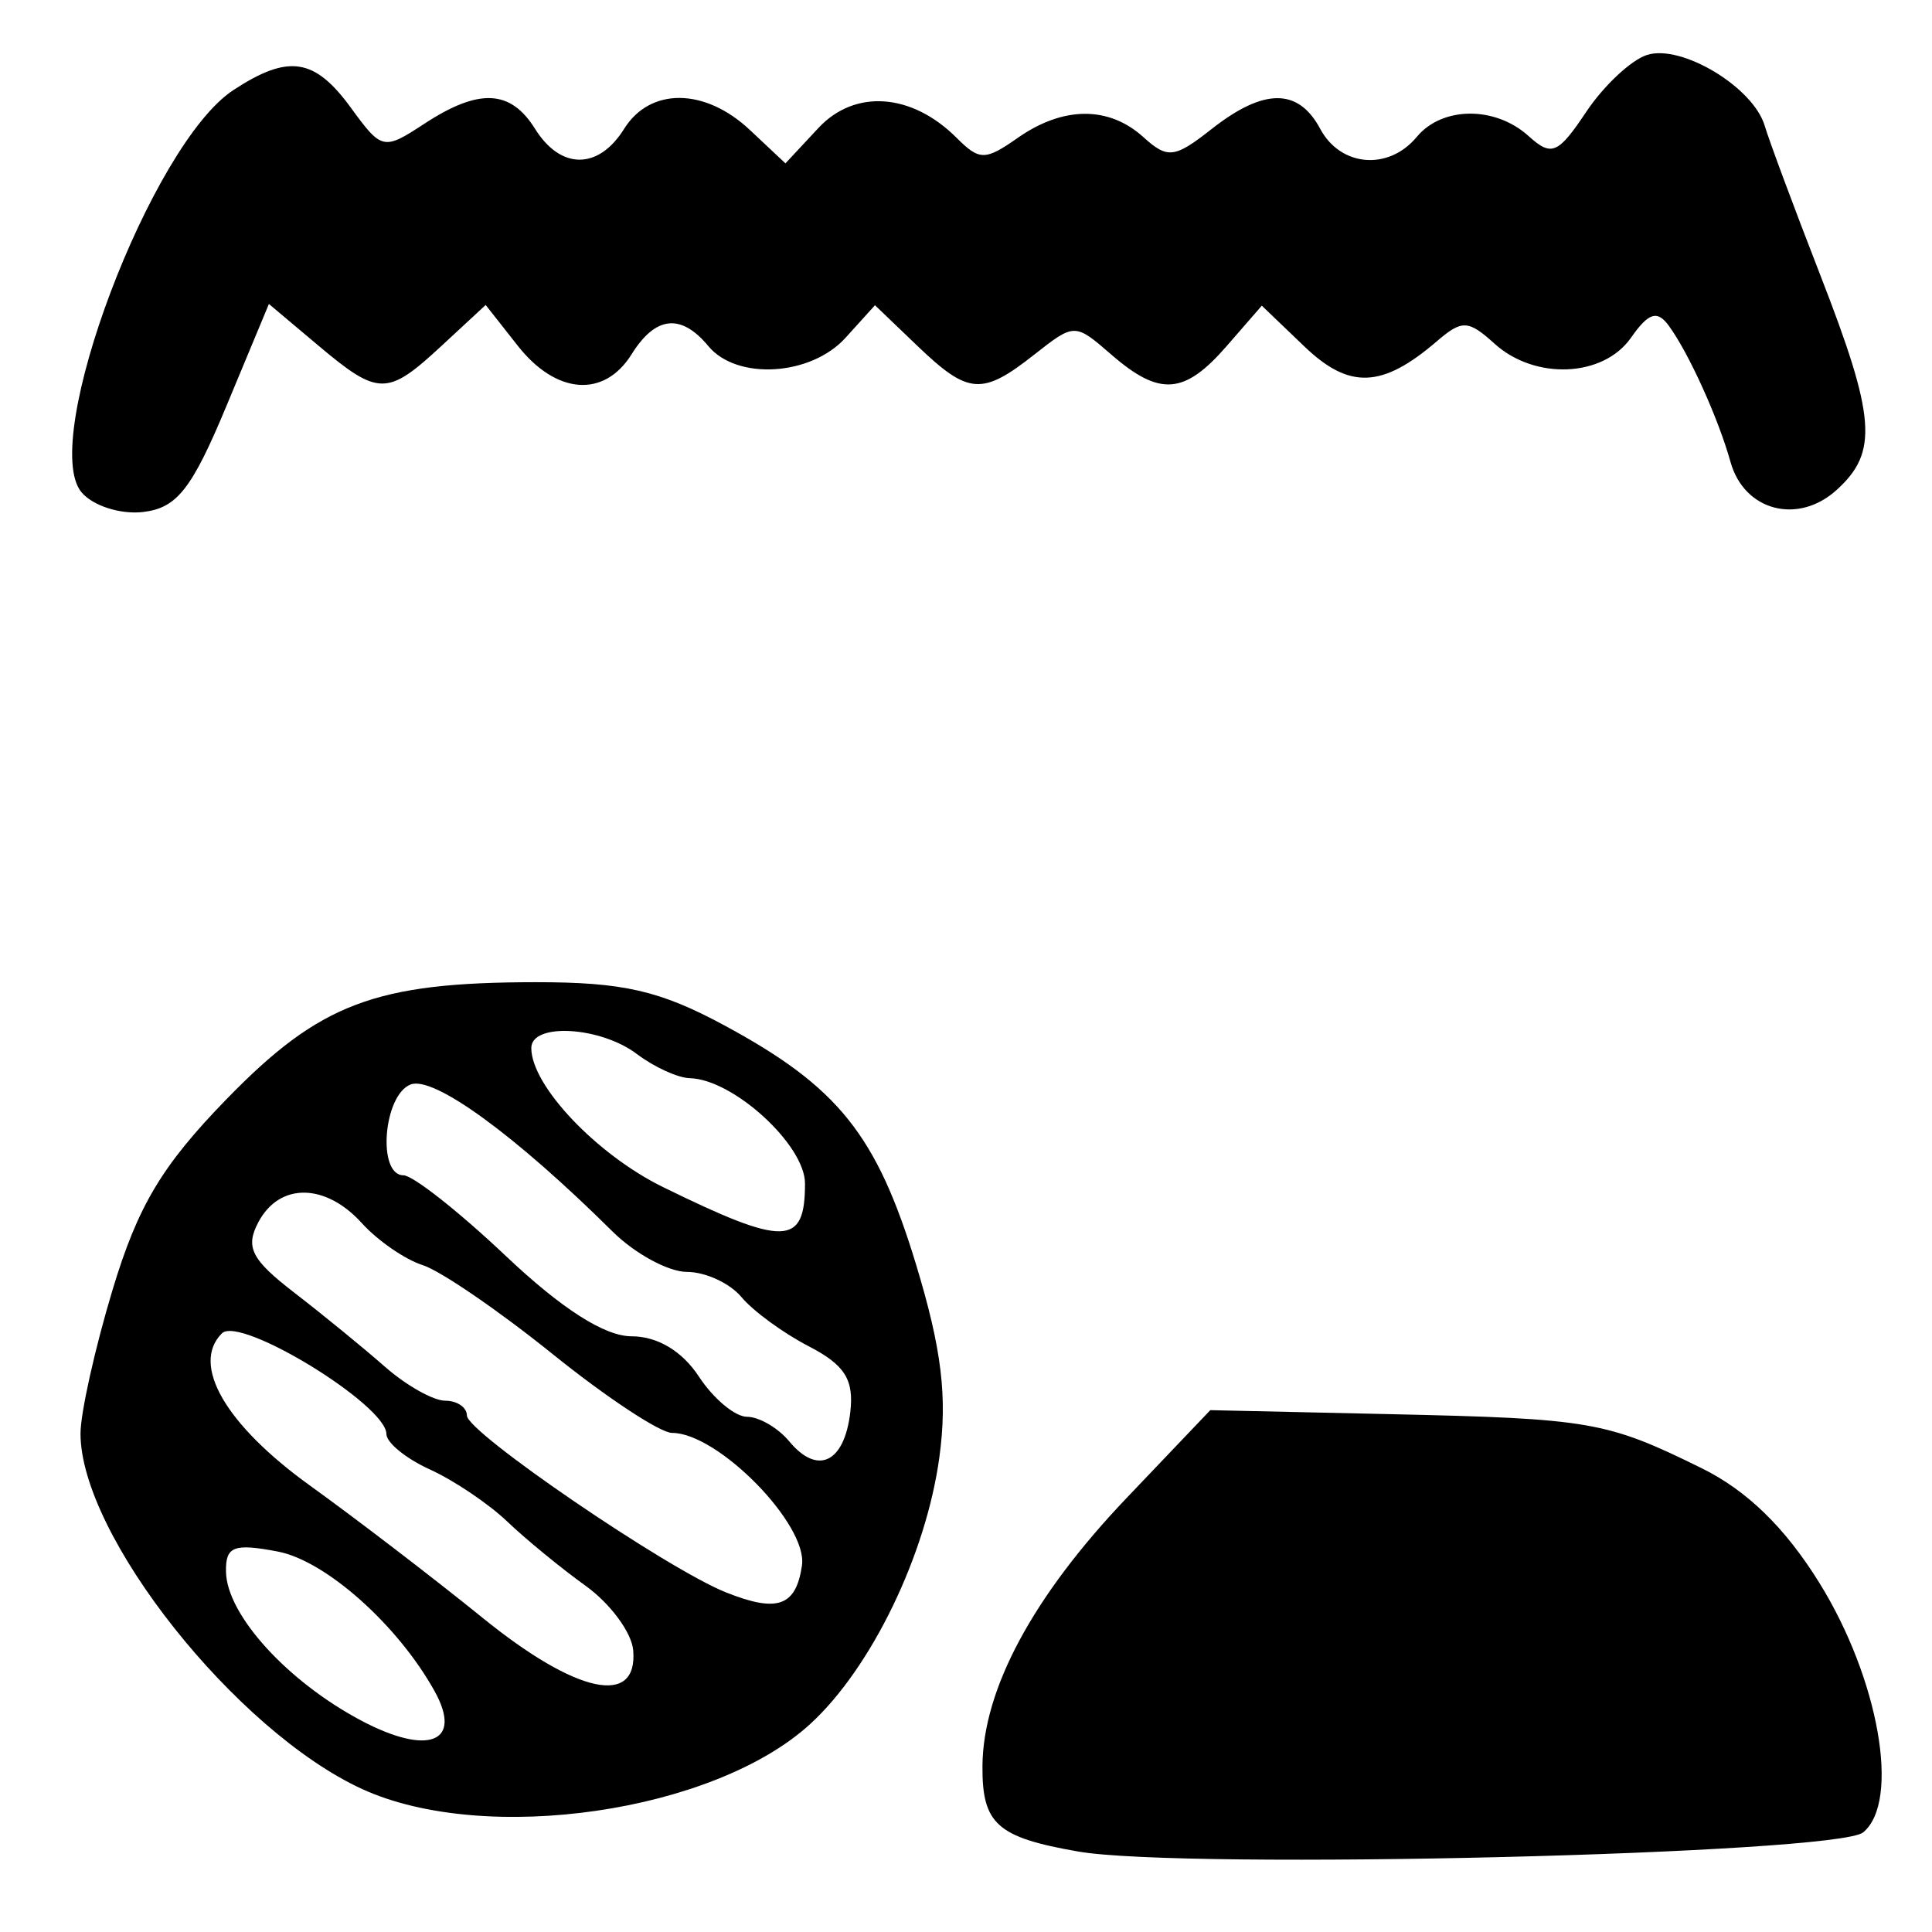 <?xml version="1.0" encoding="UTF-8" standalone="no"?>
<!-- Created with Inkscape (http://www.inkscape.org/) -->

<svg
   version="1.1"
   id="svg62"
   width="160"
   height="160"
   viewBox="0 0 160 160"
   xmlns="http://www.w3.org/2000/svg"
   xmlns:svg="http://www.w3.org/2000/svg">
  <defs
     id="defs66" />
  <g
     id="g68">
    <path
       style="fill:#000000;stroke-width:1.333"
       d="m 89.288,153.335 c -6.721,-1.172 -7.958,-2.278 -7.925,-7.081 0.044,-6.36 4.185,-14.06 11.937,-22.196 l 6.932,-7.275 14.884,0.331 c 16.624,0.37 17.914,0.593 25.783,4.463 3.768,1.853 6.919,4.915 9.757,9.481 4.947,7.958 6.739,18.124 3.647,20.69 -2.177,1.807 -56.196,3.125 -65.015,1.587 z M 30,148.164 C 19.532,143.367 6.667,127.134 6.667,118.723 c 0,-1.706 1.195,-7.067 2.657,-11.912 2.096,-6.951 4.085,-10.28 9.427,-15.774 7.726,-7.946 12.316,-9.685 25.593,-9.696 7.261,-0.006 10.303,0.691 15.67,3.59 9.396,5.075 12.588,9.057 15.842,19.764 2.137,7.031 2.619,11.013 1.937,16 -1.107,8.091 -5.641,17.451 -10.698,22.083 C 59.114,150.087 40.191,152.834 30,148.164 Z m 6,-8.092 C 32.958,134.579 26.972,129.246 23,128.491 c -3.65,-0.694 -4.326,-0.43 -4.285,1.676 0.069,3.574 5.092,9.095 11.221,12.335 5.551,2.933 8.401,1.791 6.064,-2.429 z m 16.439,-3.406 C 52.314,135.2 50.542,132.8 48.502,131.333 46.462,129.867 43.536,127.467 42,126 40.463,124.533 37.585,122.596 35.603,121.695 33.621,120.794 32,119.473 32,118.759 c 0,-2.411 -12.127,-9.832 -13.622,-8.337 -2.588,2.588 0.294,7.567 7.299,12.611 3.845,2.768 10.29,7.707 14.323,10.975 7.749,6.279 12.841,7.367 12.439,2.658 z m 13.976,-7.022 c 0.498,-3.377 -6.951,-10.978 -10.759,-10.978 -0.984,0 -5.432,-2.935 -9.883,-6.522 -4.452,-3.587 -9.292,-6.902 -10.757,-7.367 -1.465,-0.465 -3.736,-2.03 -5.046,-3.478 -3.014,-3.33 -6.811,-3.376 -8.562,-0.104 -1.116,2.086 -0.599,3.111 2.953,5.849 2.369,1.826 5.748,4.588 7.511,6.138 1.762,1.55 4.012,2.818 5,2.818 0.988,0 1.796,0.554 1.796,1.231 0,1.392 16.564,12.696 21.465,14.648 4.255,1.695 5.784,1.152 6.284,-2.235 z m 3.999,-12.671 c 0.322,-2.71 -0.442,-3.931 -3.43,-5.476 -2.115,-1.094 -4.625,-2.928 -5.578,-4.076 -0.953,-1.148 -2.987,-2.088 -4.519,-2.088 -1.533,0 -4.309,-1.51 -6.17,-3.355 -8.044,-7.976 -14.803,-12.898 -16.707,-12.167 -2.261,0.868 -2.789,7.522 -0.597,7.522 0.777,0 4.585,3 8.462,6.667 4.65,4.398 8.201,6.667 10.434,6.667 2.139,0 4.188,1.227 5.569,3.333 1.201,1.833 2.997,3.333 3.99,3.333 0.993,0 2.57,0.92 3.503,2.044 2.339,2.818 4.549,1.765 5.044,-2.404 z M 66.667,98.012 c 0,-3.198 -5.948,-8.636 -9.539,-8.721 -0.987,-0.023 -2.959,-0.923 -4.382,-2 C 49.719,85.002 44,84.677 44,86.794 c 0,3.111 5.406,8.818 10.908,11.515 10.098,4.951 11.759,4.909 11.759,-0.297 z M 6.746,40.762 C 3.225,36.52 12.519,11.921 19.327,7.46 c 4.563,-2.99 6.725,-2.664 9.734,1.466 2.549,3.499 2.707,3.533 6.064,1.333 4.531,-2.969 7.148,-2.852 9.184,0.408 2.128,3.408 5.253,3.408 7.381,0 2.151,-3.445 6.688,-3.402 10.414,0.098 l 2.943,2.765 2.729,-2.929 c 3.018,-3.24 7.731,-2.903 11.452,0.819 1.887,1.887 2.36,1.887 5.057,-0.002 3.759,-2.633 7.54,-2.656 10.404,-0.063 2.005,1.815 2.58,1.747 5.649,-0.667 4.328,-3.404 7.181,-3.411 8.995,-0.02 1.687,3.151 5.663,3.483 8,0.667 2.107,-2.538 6.494,-2.569 9.261,-0.065 1.898,1.718 2.434,1.492 4.772,-2.008 1.449,-2.168 3.713,-4.289 5.032,-4.712 2.847,-0.913 8.799,2.667 9.747,5.863 0.368,1.241 2.436,6.797 4.595,12.347 4.608,11.845 4.824,14.683 1.355,17.822 -3.203,2.899 -7.649,1.727 -8.778,-2.315 -1.013,-3.629 -3.464,-9.039 -5.117,-11.294 -0.96,-1.311 -1.671,-1.084 -3.131,1 -2.297,3.279 -7.946,3.524 -11.299,0.489 -2.177,-1.97 -2.689,-1.992 -4.772,-0.203 -4.532,3.892 -7.25,4.002 -10.968,0.44 l -3.533,-3.385 -2.907,3.344 c -3.506,4.032 -5.548,4.184 -9.553,0.71 -3.023,-2.622 -3.05,-2.622 -6.384,0 -4.331,3.407 -5.456,3.322 -9.683,-0.728 l -3.508,-3.361 -2.438,2.694 c -2.867,3.167 -8.995,3.542 -11.358,0.694 -2.266,-2.731 -4.374,-2.509 -6.357,0.667 -2.276,3.644 -6.247,3.347 -9.435,-0.706 l -2.653,-3.372 -3.639,3.372 c -4.52,4.189 -5.23,4.186 -10.255,-0.041 l -4.057,-3.414 -3.503,8.414 C 15.891,40.498 14.656,42.072 11.852,42.401 9.974,42.621 7.677,41.884 6.746,40.762 Z"
       id="path537" />
  </g>
</svg>
